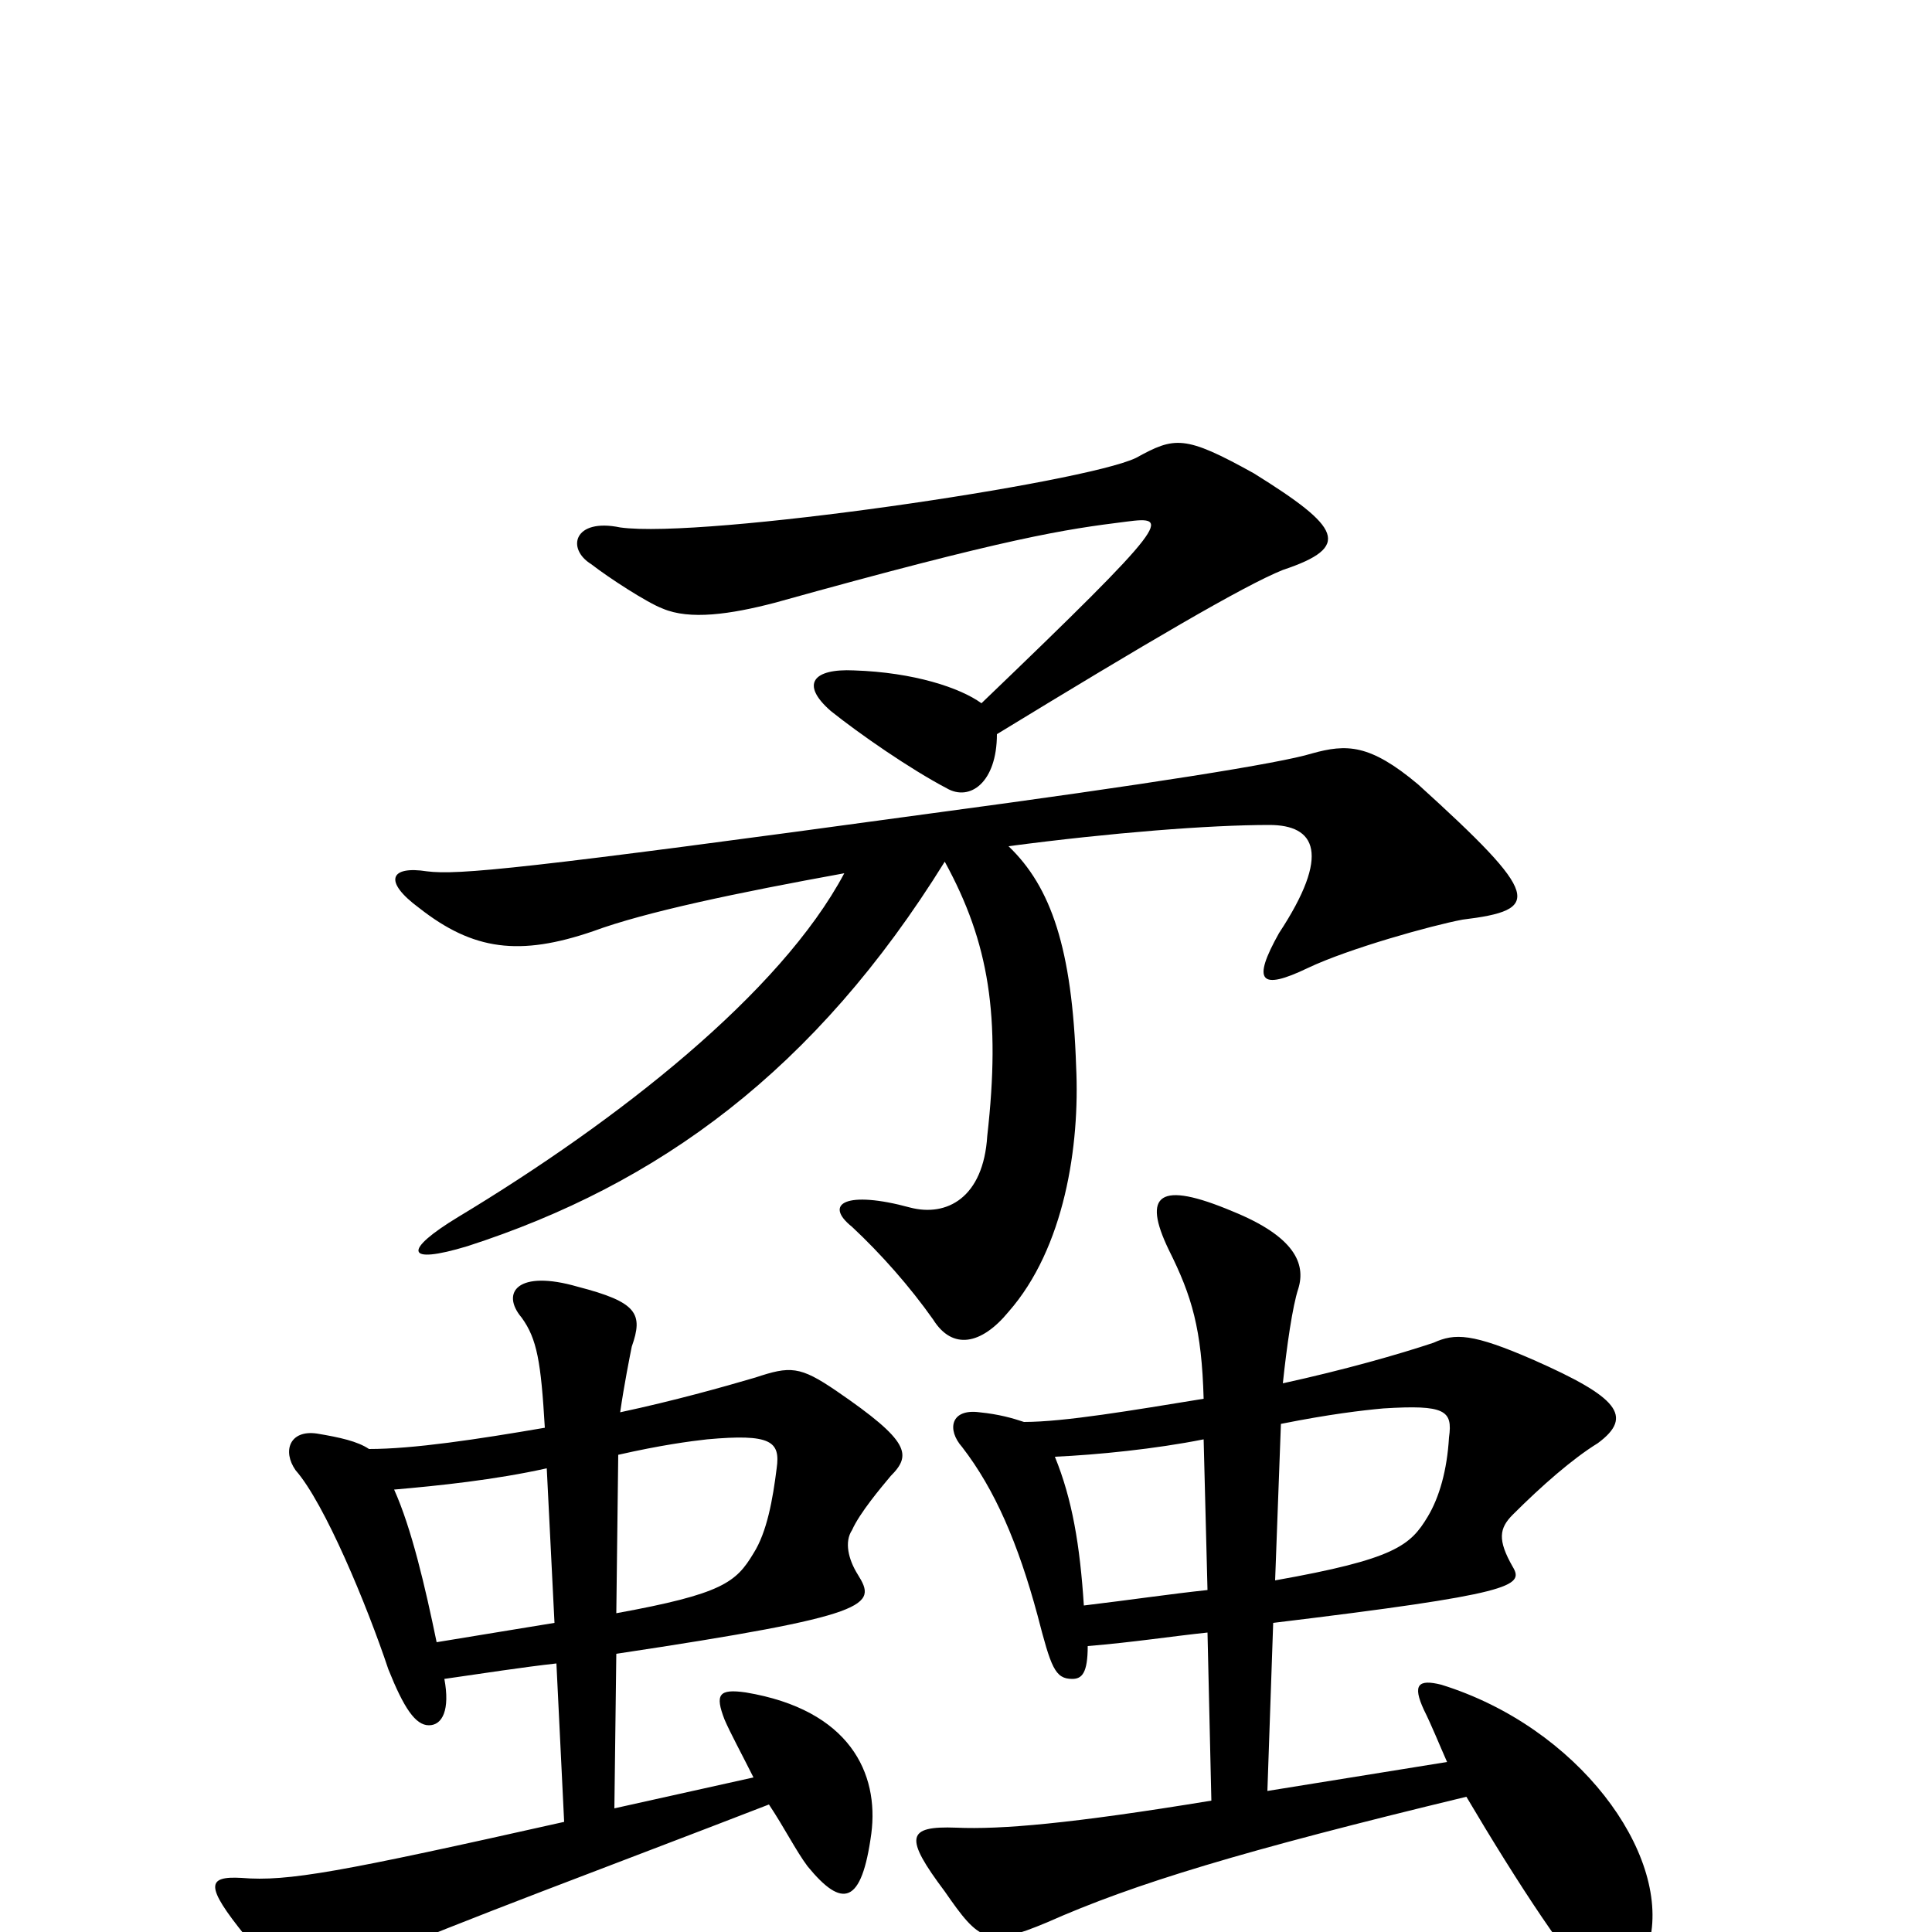 <svg xmlns="http://www.w3.org/2000/svg" viewBox="0 -1000 1000 1000">
	<path fill="#000000" d="M664 -705C700 -717 694 -727 649 -755C613 -775 608 -774 588 -763C561 -750 364 -721 321 -727C297 -732 293 -716 306 -708C315 -701 335 -688 343 -685C357 -679 378 -682 401 -688C523 -722 551 -726 583 -730C606 -733 607 -731 508 -636C497 -644 473 -652 442 -653C421 -654 414 -646 430 -632C445 -620 471 -602 490 -592C502 -585 516 -595 516 -620C593 -667 644 -697 664 -705ZM757 -524C798 -529 798 -536 734 -594C709 -615 697 -615 679 -610C663 -605 594 -594 482 -579C270 -550 237 -547 221 -549C202 -552 198 -544 217 -530C245 -508 269 -505 307 -518C334 -528 382 -538 437 -548C404 -486 320 -420 237 -370C209 -353 209 -345 242 -355C341 -387 422 -446 489 -554C512 -512 518 -474 511 -412C509 -380 490 -370 471 -375C438 -384 426 -377 441 -365C456 -351 471 -334 483 -317C493 -301 508 -304 522 -321C551 -354 559 -407 557 -448C555 -509 544 -541 522 -562C575 -569 626 -573 657 -573C681 -573 689 -558 662 -517C648 -492 652 -487 677 -499C698 -509 741 -521 757 -524ZM854 4C864 -41 817 -106 746 -128C734 -131 731 -128 737 -115C741 -107 745 -97 749 -88L656 -73L659 -160C783 -175 789 -179 783 -189C775 -203 776 -209 783 -216C798 -231 814 -245 827 -253C846 -267 837 -277 794 -296C762 -310 753 -310 742 -305C724 -299 696 -291 664 -284C666 -303 669 -324 672 -333C676 -346 670 -360 638 -373C600 -389 591 -382 605 -353C617 -329 622 -312 623 -276C586 -270 551 -264 530 -264C524 -266 517 -268 507 -269C492 -271 490 -260 498 -251C515 -229 527 -201 537 -164C544 -137 546 -131 555 -131C560 -131 563 -134 563 -148C587 -150 606 -153 625 -155L627 -68C554 -56 518 -53 495 -54C469 -55 468 -49 489 -21C507 5 511 8 542 -5C587 -25 643 -42 759 -70C785 -26 815 20 826 27C841 36 848 33 854 4ZM461 -236C472 -247 471 -254 433 -280C414 -293 409 -293 391 -287C374 -282 349 -275 321 -269C323 -283 326 -298 327 -303C333 -320 330 -326 299 -334C268 -343 259 -331 270 -318C278 -307 280 -295 282 -261C247 -255 214 -250 191 -250C185 -254 176 -256 164 -258C150 -260 146 -249 153 -239C168 -222 190 -169 201 -136C209 -116 215 -107 222 -107C229 -107 233 -115 230 -131C251 -134 270 -137 288 -139L292 -57C176 -31 149 -26 125 -28C107 -29 106 -24 127 2C148 27 163 26 193 14C234 -4 318 -35 398 -66C406 -54 412 -42 418 -34C436 -12 446 -14 451 -51C455 -82 440 -115 386 -124C372 -126 370 -123 375 -110C378 -103 384 -92 390 -80L318 -64L319 -144C452 -164 454 -169 444 -185C439 -193 437 -202 441 -208C445 -217 456 -230 461 -236ZM750 -256C749 -239 745 -225 739 -215C730 -200 722 -193 660 -182L663 -263C688 -268 705 -270 716 -271C748 -273 752 -270 750 -256ZM625 -177C606 -175 586 -172 561 -169C559 -200 555 -224 546 -246C568 -247 598 -250 623 -255ZM402 -240C400 -224 397 -207 390 -196C381 -181 374 -175 319 -165L320 -247C342 -252 357 -254 366 -255C399 -258 404 -254 402 -240ZM287 -160C269 -157 250 -154 226 -150C220 -179 213 -209 204 -229C227 -231 256 -234 283 -240Z"/>
</svg>